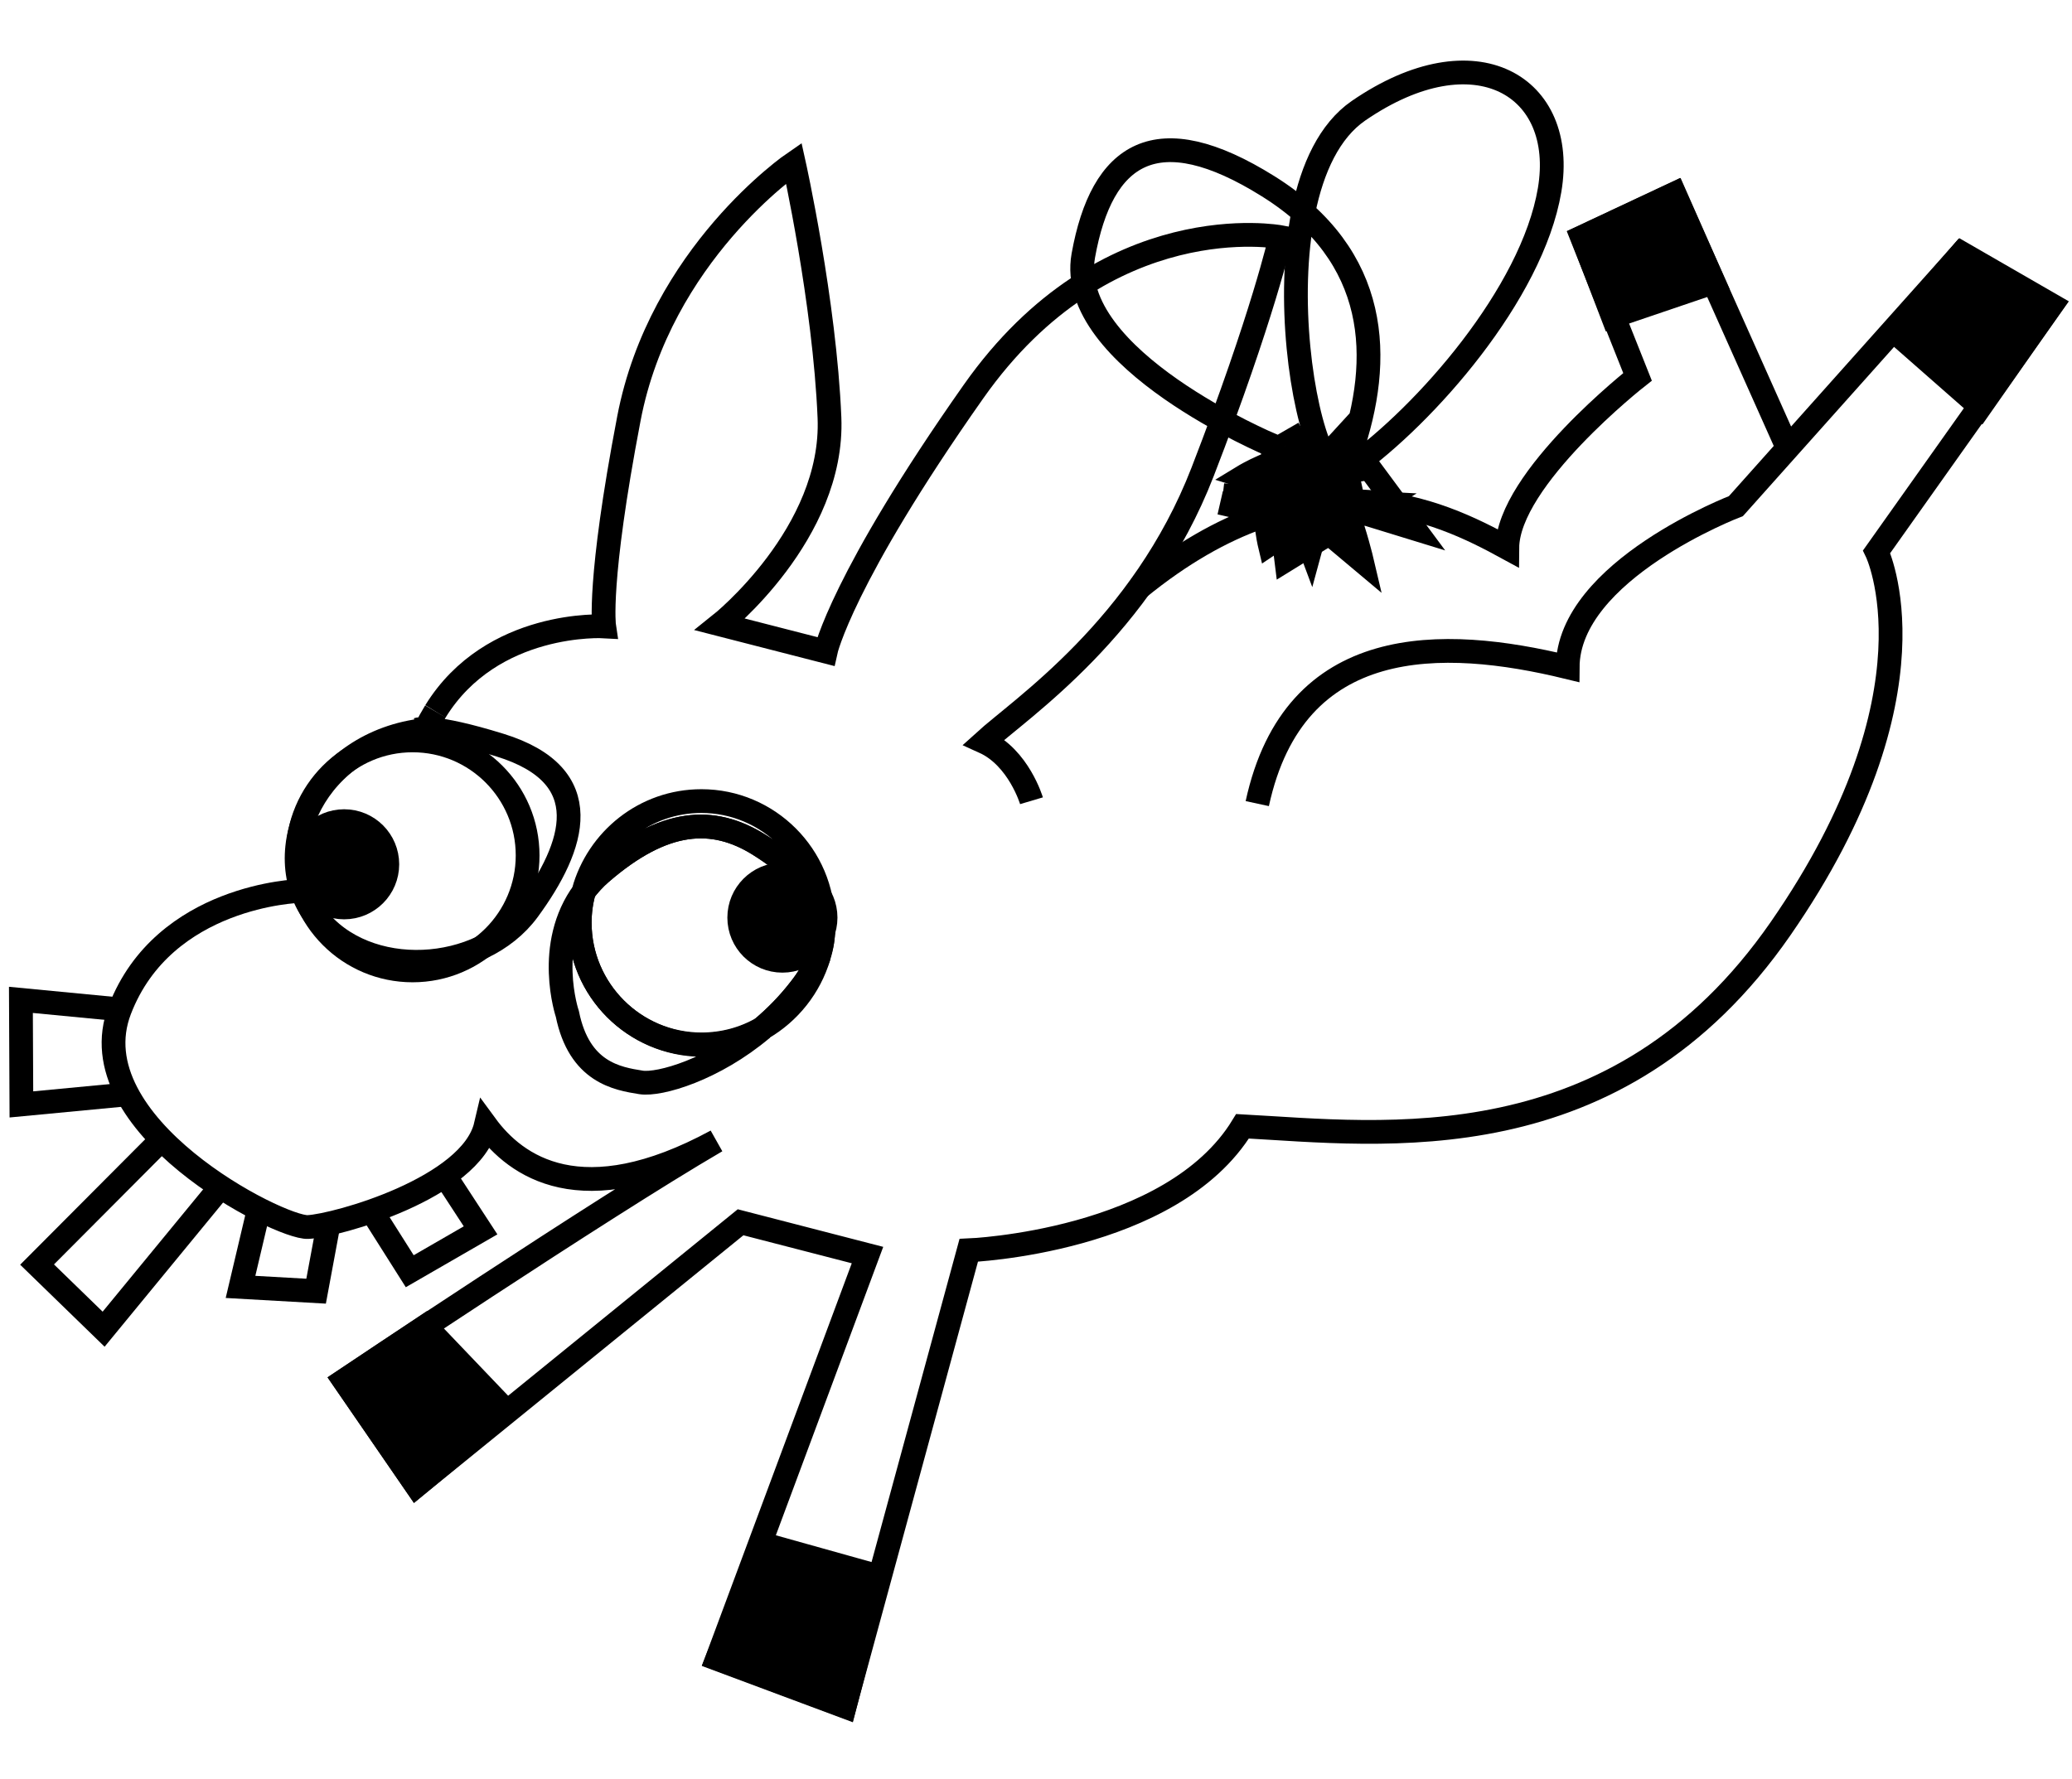 <?xml version="1.0" encoding="utf-8"?>
<!-- Generator: Adobe Illustrator 24.1.0, SVG Export Plug-In . SVG Version: 6.00 Build 0)  -->
<svg version="1.1" id="Layer_1" xmlns="http://www.w3.org/2000/svg" xmlns:xlink="http://www.w3.org/1999/xlink" x="0px" y="0px"
	 viewBox="0 0 435.9 374.3" style="enable-background:new 0 0 435.9 374.3;" xml:space="preserve">
<style type="text/css">
	.st0{fill:none;stroke:#000000;stroke-width:5;stroke-miterlimit:10;}
	.st1{stroke:#000000;stroke-width:5;stroke-miterlimit:10;}
	.st2{stroke:#000000;stroke-width:7;stroke-miterlimit:10;}
</style>
<g>
	<path class="st0" d="M91.6,149.7c11.9-19.3,35.5-17.9,35.5-17.9s-1.4-9.2,5.2-43.7c6.6-34.6,34.7-53.8,34.7-53.8s6.5,29.2,7.5,53.6
		s-23,43.5-23,43.5l22.2,5.7c0,0,3.3-15.2,31.1-54.7s64.6-32.5,64.6-32.5s-3.7,16.6-16.4,49.4s-38.2,49.7-46,56.8
		c7.3,3.3,10,12.4,10,12.4"/>
	<path class="st0" d="M87.9,153.5c0,0,3.1-1.1,17.3,3.3c20.7,6.4,15.8,21.2,5.9,34.7s-34.1,15-44.6,1.4s-0.1-36.8,23-39.3
		c0.6-1.4,1.4-2.7,2.1-3.9"/>
	<path class="st0" d="M62.9,187.5c0,0-28.4,0.8-37.7,25s33.6,46,39.6,45.7s34.3-8.2,37.4-21.4c6.3,8.6,20.1,18.7,48.5,3.3
		c-24.5,14.3-78.3,50.4-78.3,50.4l15.2,22.1l68.2-55.4l26.7,6.9L150.9,349l26.8,10l26.1-95.9c0,0,42.7-1.7,57.6-26.1
		c29.5,1.6,78.7,8.2,113.2-41.6s20.2-79.3,20.2-79.3l36.8-51.9l-18.9-10.9l-47.5,53.2c0,0-35.3,13.5-35.4,33.9
		c-26.3-6.4-57.5-7.3-65.3,28.7"/>
	<path class="st0" d="M376.1,94.3l-23.9-53.5l-19.4,9.1l11.7,29.4c0,0-27.3,21.4-27.4,36c-14.3-7.8-41.3-21.1-77.6,8.5"/>
	<polyline class="st0" points="25.2,212.4 4.4,210.4 4.5,232.4 27.6,230.2 	"/>
	<polyline class="st0" points="33.7,240.1 7.8,266.1 21.8,279.7 46.2,250 	"/>
	<polyline class="st0" points="54.4,254.7 50.6,270.8 66.5,271.7 69.1,257.7 	"/>
	<polyline class="st0" points="78.1,254.7 86.2,267.5 101.1,258.9 93.4,247.1 	"/>
	<g>
		<path class="st0" d="M256.7,105.8l23.1,5.3l4.6-12.8C299.7,87.4,322.3,61.9,326,40s-15.6-33.6-40.2-16.7
			c-24.5,16.9-8.6,92-1.7,72.1s6.2-41.5-17.3-56.2s-35-7.1-38.9,14.6c-3.8,21.7,39.7,39.9,39.7,39.9l8.1,21.7l6.1-22.4l-10.9,11.9
			l15.6,13.1c0,0-5.3-22.6-11.6-22.3c-6.3,0.3-13.2,4.5-13.2,4.5l35.8,11l-9.4-12.7c0,0-10.7,1.8-17.5,2c-1.5,0-2.5,0.7-3.2,1.8
			c-2.3,3.8-0.3,12.2-0.3,12.2l10.6-7.1"/>
		<polyline class="st0" points="286.5,102.1 267.8,106.1 257.4,104.2 289.9,105.9 270.6,117.8 267.6,93.6 		"/>
		<polyline class="st0" points="271,90.2 283,111 270.4,95 		"/>
	</g>
	<polygon class="st1" points="72.4,290.5 89.5,279.1 106.5,296.9 87.6,312.6 	"/>
	<polygon class="st1" points="150.9,349.1 160.5,324.9 184.8,331.7 177.7,359.1 	"/>
	<polygon class="st1" points="398.5,69.7 416.6,85.6 431.5,64.3 412.6,53.4 	"/>
	<polygon class="st1" points="339.3,66.6 360.5,59.4 352.3,40.8 332.9,49.9 	"/>
	<g>
		<path class="st0" d="M121.96,194.17c0-2.3,0.3-4.5,0.9-6.6c-8.4,11.3-3.5,25.8-3.5,25.8c2.5,12.3,10.5,13.6,15.5,14.4
			c3.9,0.6,15.3-2.7,25.5-11.3c-3.8,2.2-8.1,3.4-12.8,3.4C133.46,219.77,121.96,208.27,121.96,194.17z"/>
		<path class="st0" d="M173.16,195.17c-0.1,2.1-0.4,4.1-1,6C172.96,199.07,173.26,197.07,173.16,195.17z"/>
		<path class="st0" d="M126.46,183.67c13.3-11.5,23.5-11.9,33.1-6c6.4,4,13.3,9.7,13.6,17.5c0-0.3,0-0.7,0-1
			c0-14.1-11.5-25.6-25.6-25.6c-11.9,0-21.8,8.1-24.8,19C123.86,186.17,125.06,184.87,126.46,183.67z"/>
		<path class="st0" d="M160.36,216.37c5.7-3.3,10-8.7,11.9-15.1c-0.8,2.2-2.1,4.5-4,6.9C165.86,211.27,163.16,213.97,160.36,216.37z
			"/>
		<path class="st0" d="M159.56,177.67c-9.5-5.9-19.8-5.5-33.1,6c-1.4,1.2-2.6,2.6-3.6,3.9c-0.6,2.1-0.9,4.3-0.9,6.6
			c0,14.1,11.5,25.6,25.6,25.6c4.6,0,9-1.2,12.8-3.4c2.8-2.3,5.5-5.1,7.9-8.2c1.9-2.4,3.2-4.7,4-6.9c0.6-1.9,0.9-3.9,1-6
			C172.76,187.37,165.96,181.67,159.56,177.67z"/>
	</g>
	<circle class="st0" cx="86.8" cy="180" r="24.2"/>
	<circle class="st2" cx="164.6" cy="193.09" r="8.08"/>
	<circle class="st2" cx="72.4" cy="181.87" r="8.08"/>
</g>
</svg>
